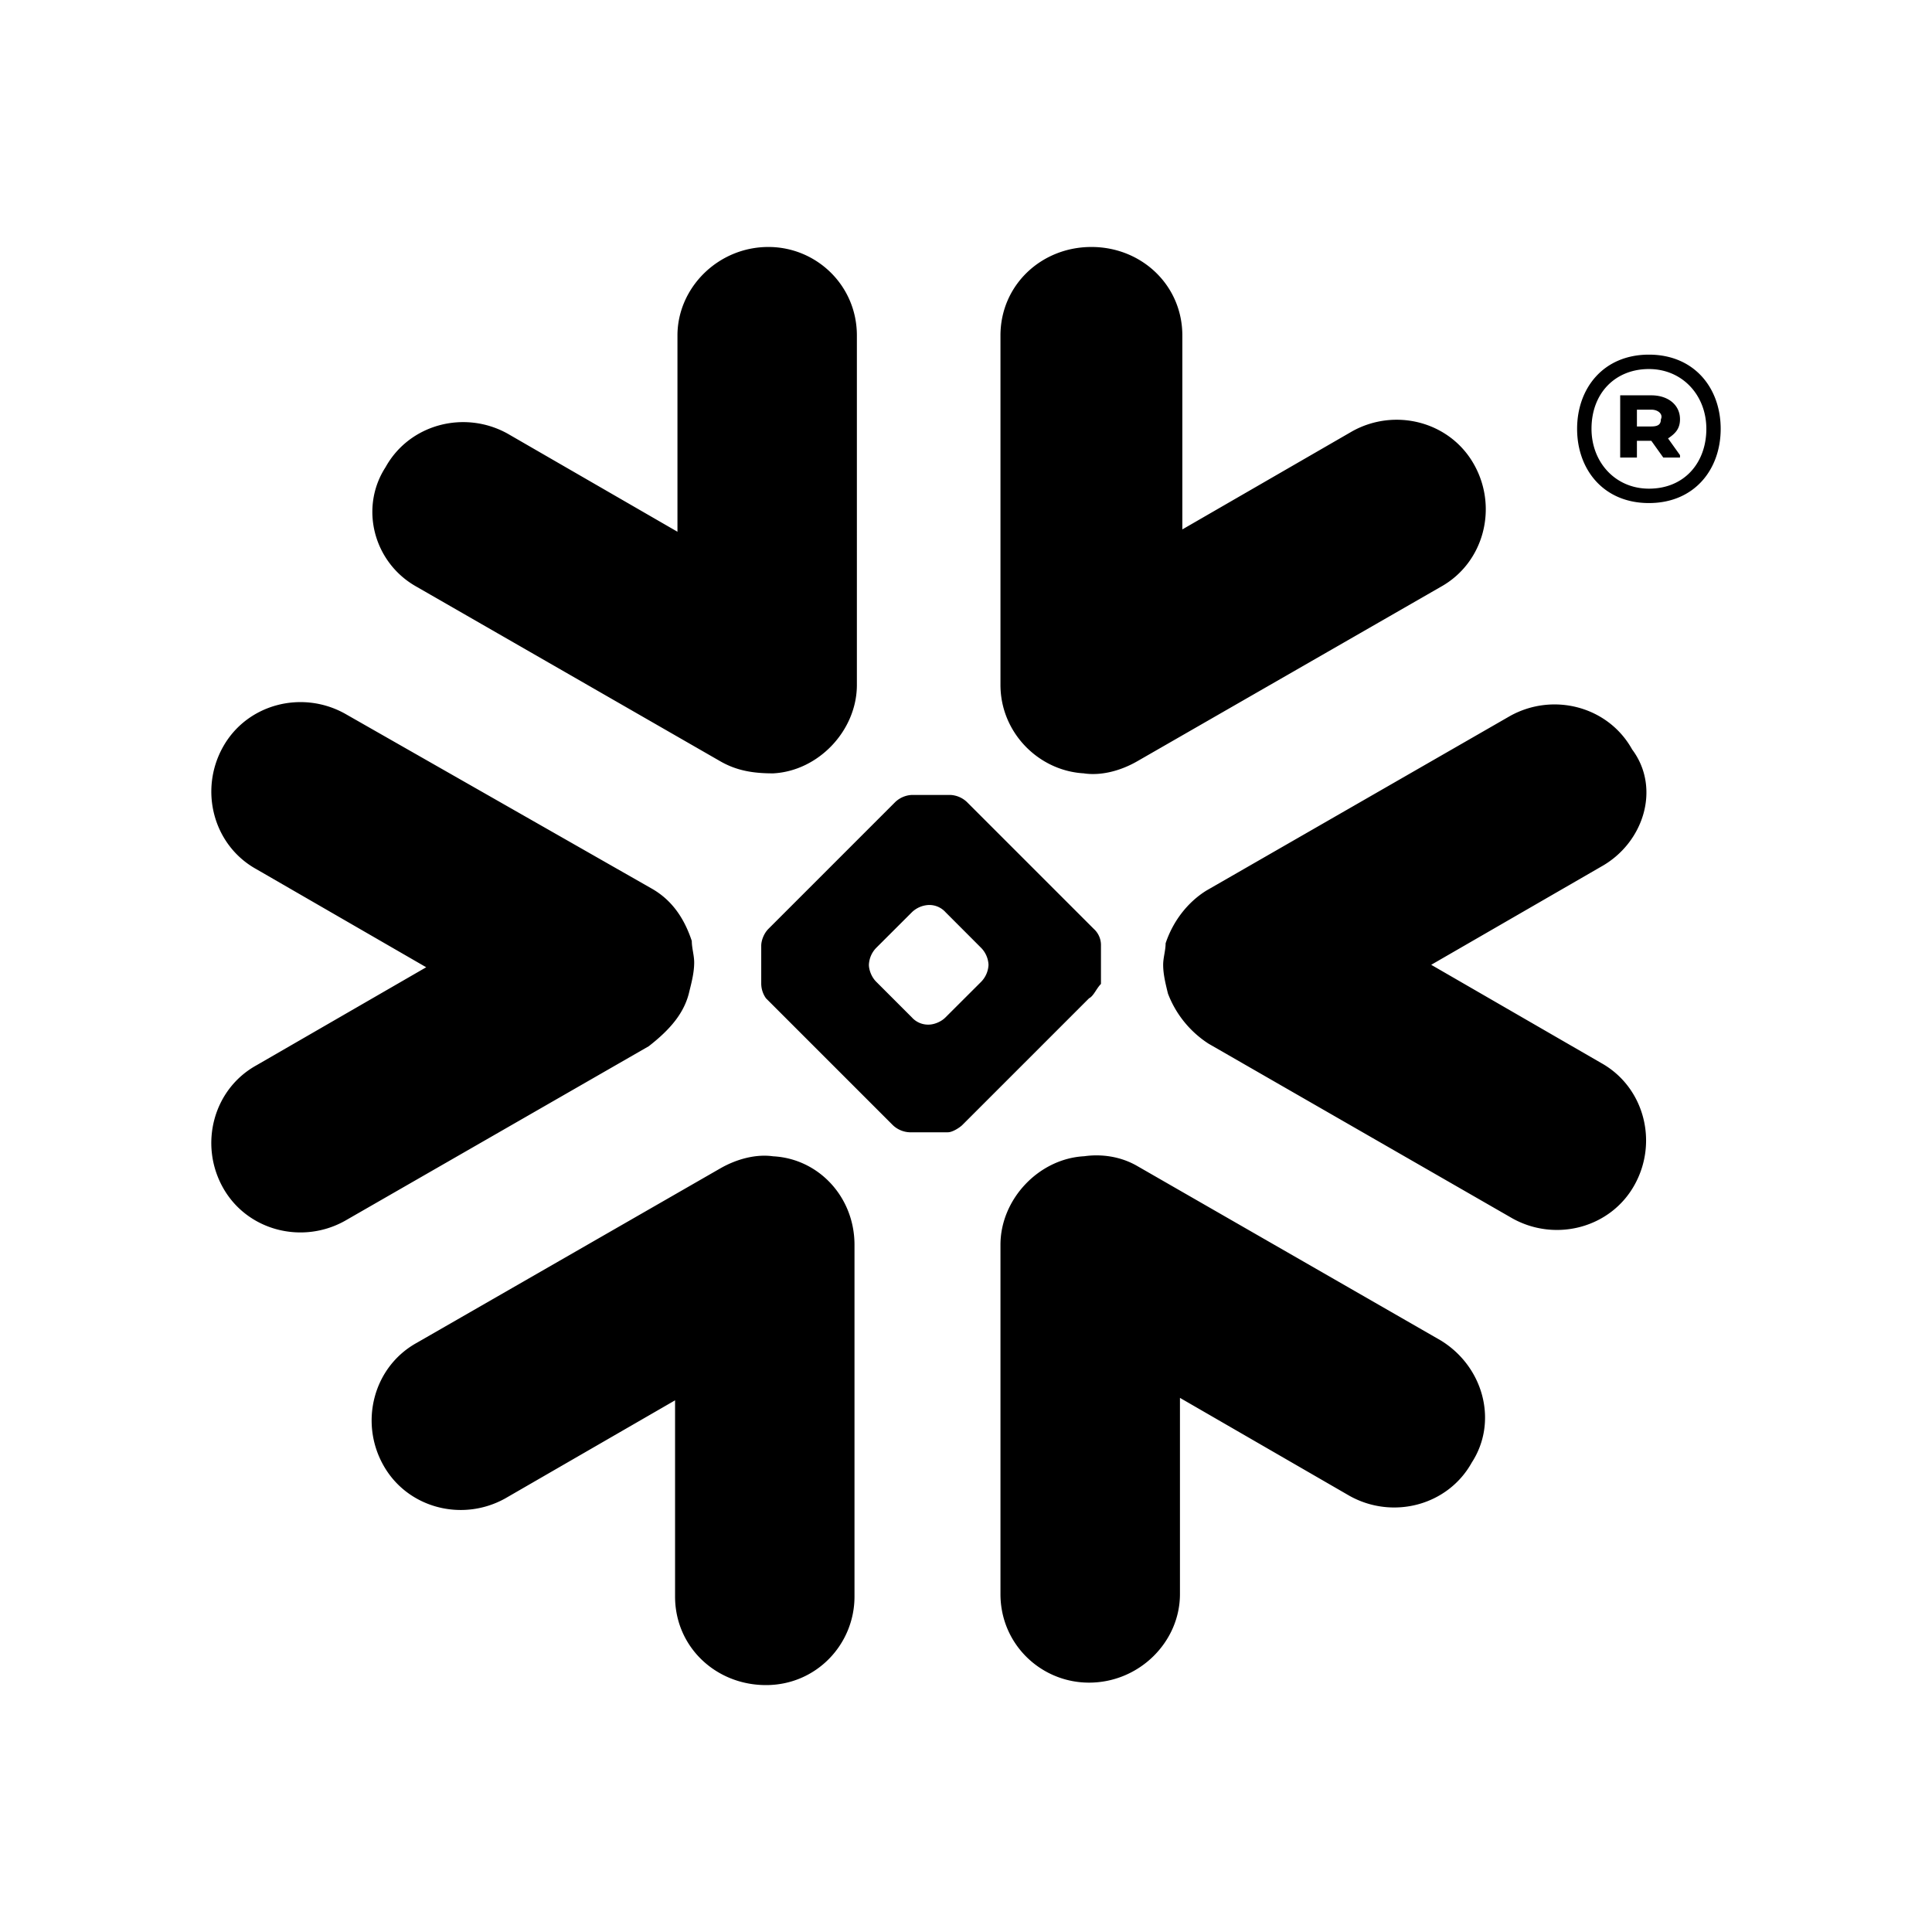 <svg xmlns="http://www.w3.org/2000/svg" width="100%" height="100%" viewBox="0 0 30.72 30.72"><path d="M27.36 6.819c0 0.646-0.418 1.18-1.141 1.18-0.723 0-1.142-0.534-1.142-1.18 0-0.647 0.419-1.18 1.142-1.18 0.723 0 1.141 0.533 1.141 1.18z m-0.228 0c0-0.533-0.38-0.951-0.913-0.951s-0.913 0.38-0.913 0.95c0 0.533 0.38 0.952 0.913 0.952 0.57 0 0.913-0.419 0.913-0.951z m-1.37-0.533h0.495c0.266 0 0.456 0.152 0.456 0.38 0 0.153-0.076 0.229-0.19 0.305l0.19 0.266v0.038h-0.266l-0.19-0.266h-0.229v0.266h-0.266z m0.495 0.228h-0.229v0.267h0.229c0.114 0 0.152-0.038 0.152-0.114 0.038-0.077-0.038-0.153-0.152-0.153zM10.962 15.76c0.038-0.151 0.076-0.304 0.076-0.456 0-0.114-0.038-0.228-0.038-0.342-0.114-0.343-0.304-0.647-0.646-0.838l-4.87-2.777c-0.685-0.38-1.56-0.152-1.94 0.533-0.381 0.685-0.153 1.56 0.532 1.94l2.701 1.56-2.701 1.56c-0.685 0.38-0.913 1.256-0.533 1.94 0.38 0.685 1.256 0.914 1.94 0.533l4.832-2.777c0.343-0.267 0.571-0.533 0.647-0.876z m1.332 2.626c-0.266-0.038-0.57 0.038-0.837 0.19l-4.832 2.777c-0.685 0.38-0.913 1.256-0.532 1.94 0.38 0.686 1.255 0.914 1.94 0.533l2.701-1.56v3.12c0 0.8 0.647 1.408 1.446 1.408 0.799 0 1.407-0.647 1.407-1.408v-5.592c0-0.761-0.57-1.37-1.293-1.408z m4.946-6.088c0.266 0.038 0.57-0.038 0.837-0.19l4.832-2.777c0.685-0.38 0.913-1.256 0.532-1.94-0.38-0.686-1.255-0.914-1.94-0.533l-2.701 1.56V5.335c0-0.799-0.647-1.408-1.446-1.408-0.799 0-1.446 0.609-1.446 1.408V10.89c0 0.76 0.609 1.37 1.332 1.407zM6.625 9.33l4.832 2.777c0.266 0.152 0.533 0.19 0.837 0.19 0.723-0.038 1.331-0.684 1.331-1.407V5.335c0-0.799-0.646-1.408-1.407-1.408-0.799 0-1.446 0.647-1.446 1.408v3.12l-2.701-1.56c-0.685-0.38-1.56-0.152-1.94 0.533-0.419 0.646-0.19 1.521 0.494 1.902z m9.093 6.011a0.412 0.412 0 0 0-0.114-0.266l-0.57-0.571a0.346 0.346 0 0 0-0.267-0.114 0.412 0.412 0 0 0-0.266 0.114l-0.571 0.57a0.411 0.411 0 0 0-0.114 0.267c0 0.076 0.038 0.19 0.114 0.267l0.57 0.57a0.345 0.345 0 0 0 0.267 0.114c0.076 0 0.19-0.038 0.266-0.114l0.571-0.57a0.412 0.412 0 0 0 0.114-0.267z m1.598 0.533L15.3 17.89c-0.039 0.038-0.153 0.114-0.229 0.114h-0.608a0.411 0.411 0 0 1-0.267-0.114L12.18 15.874a0.408 0.408 0 0 1-0.076-0.229v-0.608c0-0.076 0.038-0.19 0.114-0.267l2.016-2.016a0.41 0.41 0 0 1 0.267-0.114h0.608a0.41 0.41 0 0 1 0.267 0.114l2.016 2.016a0.347 0.347 0 0 1 0.114 0.267v0.608c-0.076 0.077-0.114 0.19-0.19 0.229z m5.593 5.44l-4.832-2.777c-0.266-0.152-0.57-0.19-0.837-0.152-0.723 0.038-1.332 0.684-1.332 1.408v5.554c0 0.8 0.647 1.408 1.408 1.408 0.799 0 1.446-0.647 1.446-1.408v-3.12l2.7 1.56c0.686 0.38 1.561 0.152 1.941-0.533 0.419-0.646 0.19-1.521-0.494-1.94z m2.549-7.533l-2.701 1.56 2.7 1.56c0.686 0.38 0.914 1.256 0.533 1.94-0.38 0.685-1.255 0.913-1.94 0.533l-4.832-2.778a1.644 1.644 0 0 1-0.647-0.798c-0.037-0.153-0.076-0.305-0.076-0.457 0-0.114 0.039-0.228 0.039-0.342 0.114-0.343 0.342-0.647 0.646-0.837l4.832-2.778c0.685-0.38 1.56-0.152 1.94 0.533 0.457 0.609 0.19 1.484-0.494 1.864" /></svg>